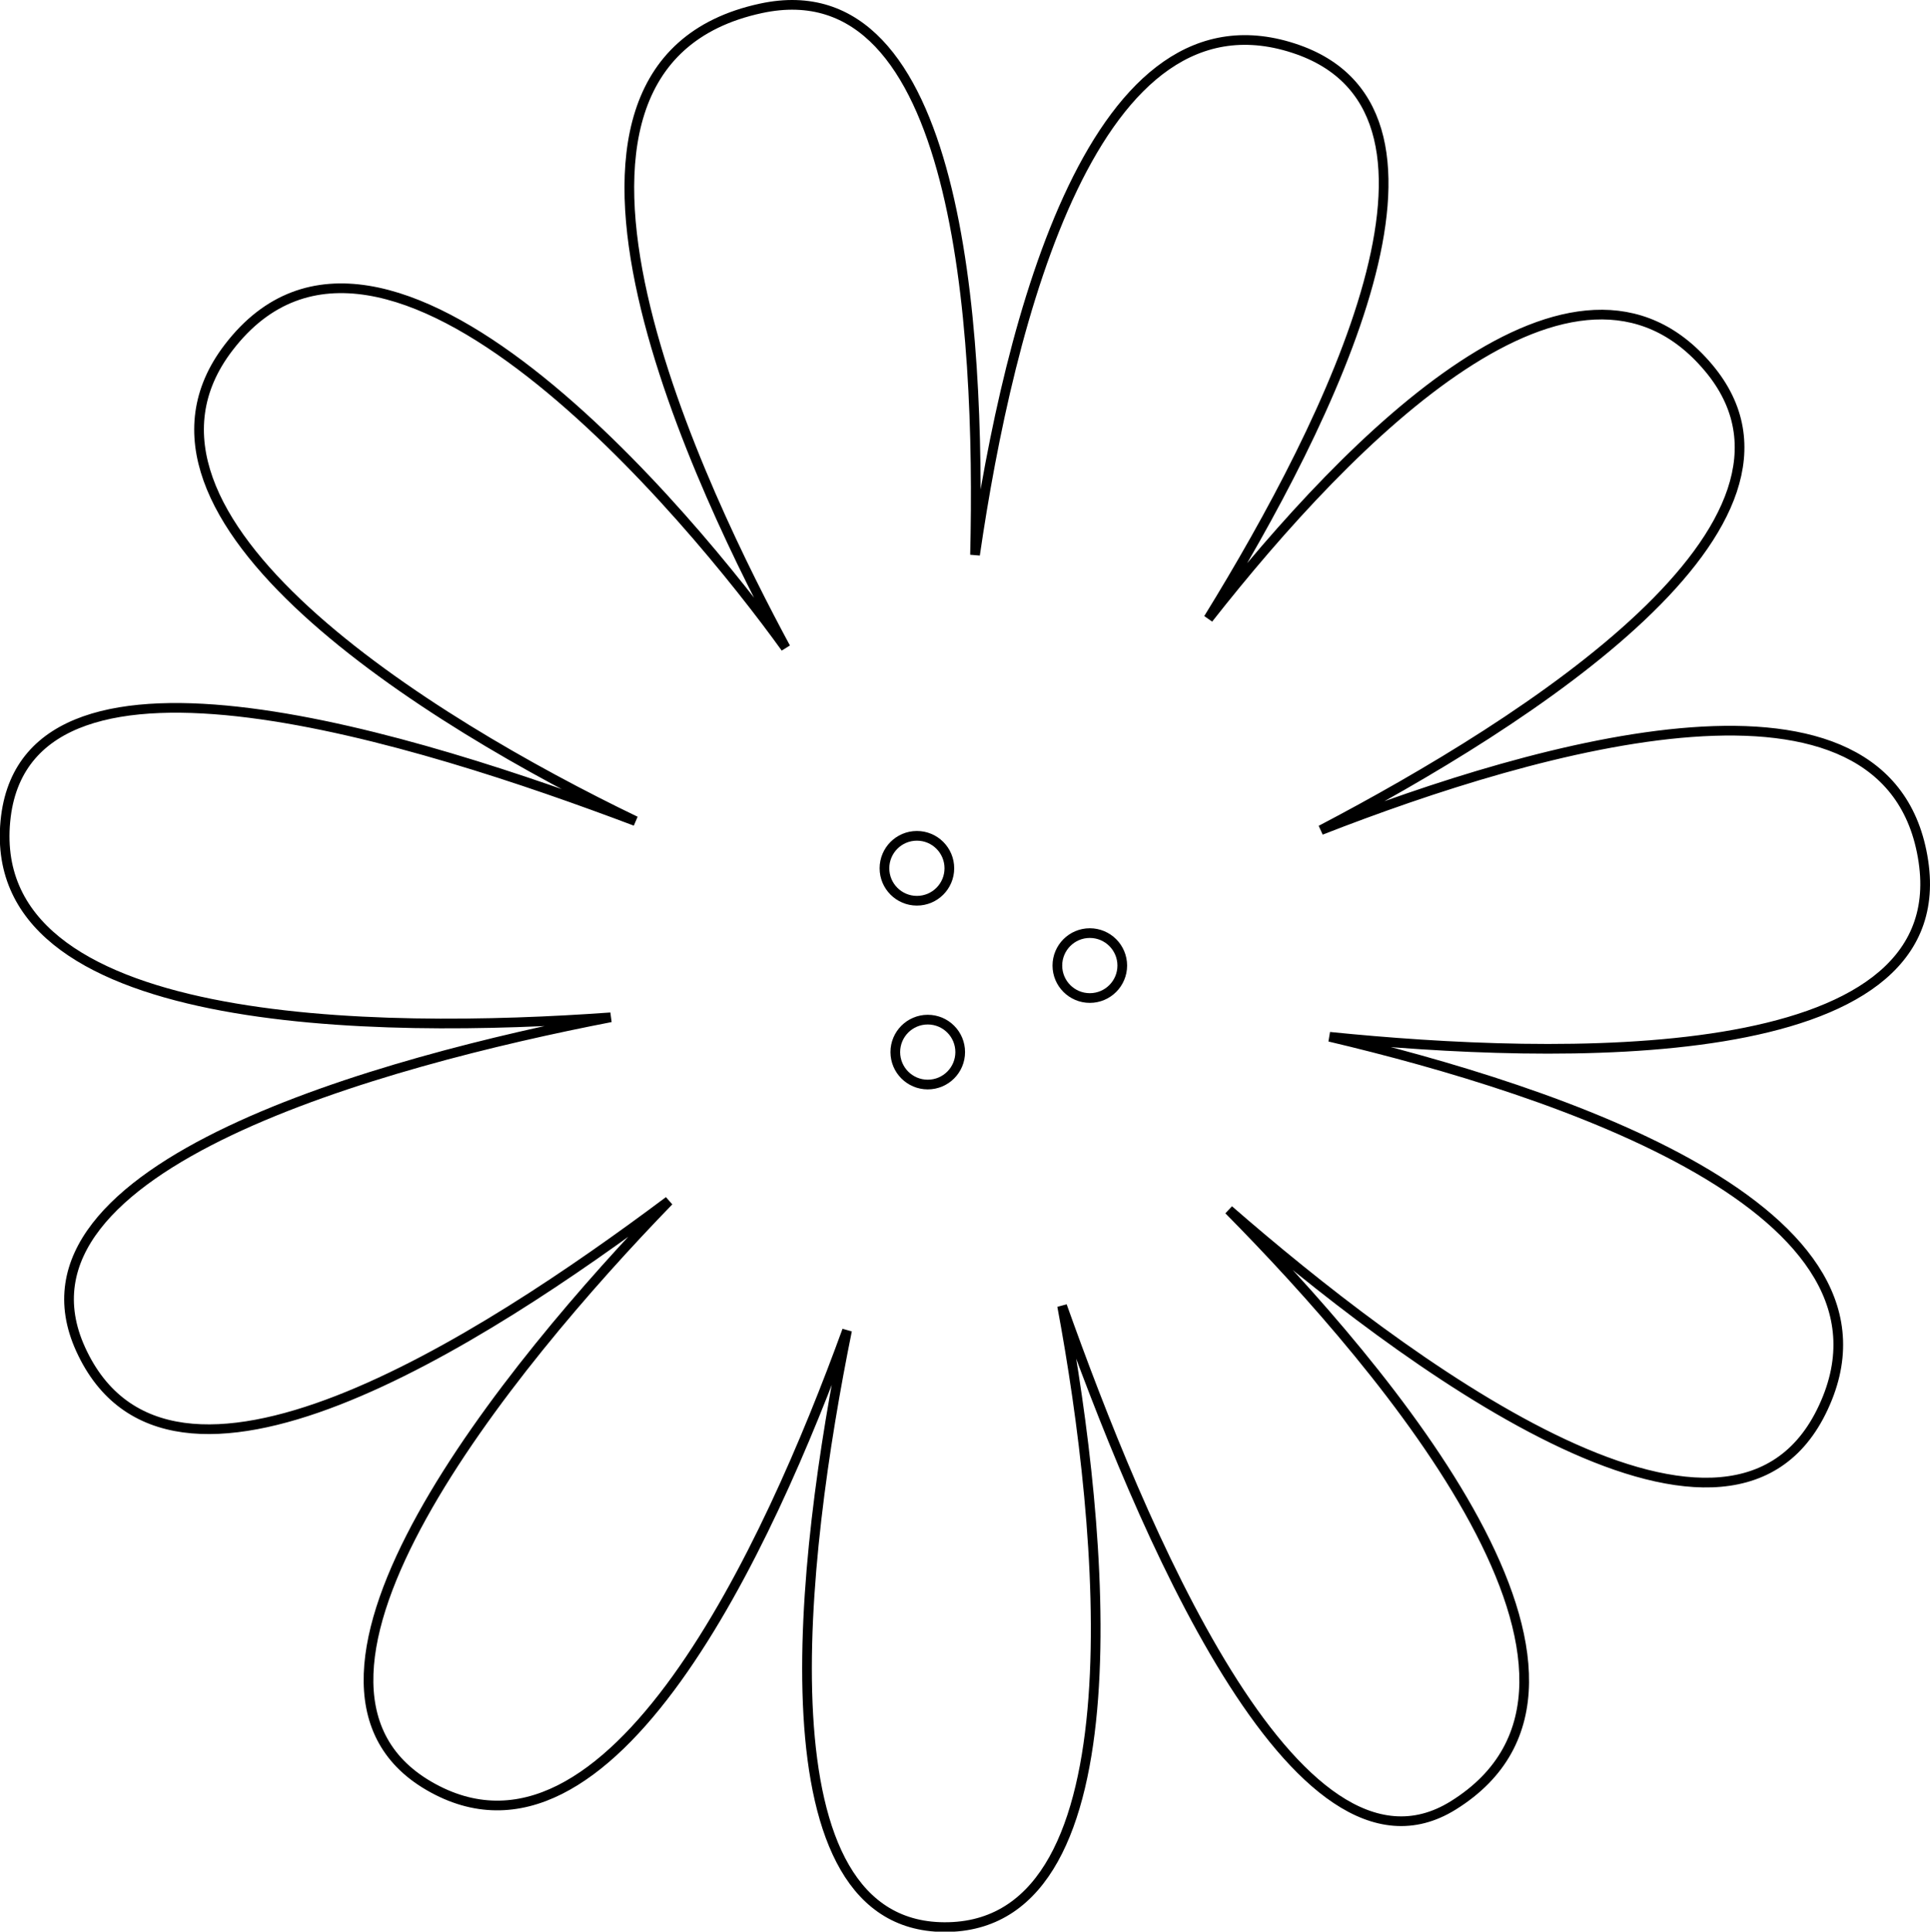 <svg xmlns="http://www.w3.org/2000/svg" viewBox="0 0 199.25 199.37"><defs><style>.cls-1{fill:none;stroke:#000;stroke-miterlimit:10;}</style></defs><title>cut2_1</title><g id="Layer_2" data-name="Layer 2"><g id="Layer_1-2" data-name="Layer 1"><path class="cls-1" d="M198.57,88.91c-3.36-22.5-39.75-12-62.2-3.23,21.29-11.16,53.55-31.66,40-47.74C162.69,21.7,139.57,45,124.75,63.85c12.74-20.66,28.17-52,9.26-58.72-21.06-7.44-29.86,28.18-33.35,52.14C101.24,33.48,99-3.54,78.57.86c-27.92,6-5.49,51.1,2.54,66-9.72-13.5-41.48-51.91-57.5-31-13.49,17.56,20.73,38.65,42,48.89-22.26-8.4-62.38-21.21-65-.49C-2.13,106.45,39,106.73,63.05,105,39.69,109.53-.32,120.32,8.33,139.27c9.13,20,41.41-.86,60.72-15.31-16.5,17-43.19,49.64-24.78,60.36,18.76,10.93,35.09-24.74,43.18-47-4.72,23.28-9.45,62.07,10.48,61.58s16-41.2,11.72-64.11c7.89,22.14,24.07,61.68,40.37,51.56,20.54-12.76-6.88-45-23.16-61.47,17.57,15.29,51.24,40.72,61.15,20.87,10.4-20.84-27.41-33.23-50.75-38.74C160.58,109.37,201.81,110.61,198.57,88.91Z"/><circle class="cls-1" cx="94.66" cy="89.62" r="3.35"/><circle class="cls-1" cx="112.51" cy="99.66" r="3.35"/><circle class="cls-1" cx="95.78" cy="108.59" r="3.35"/></g></g></svg>